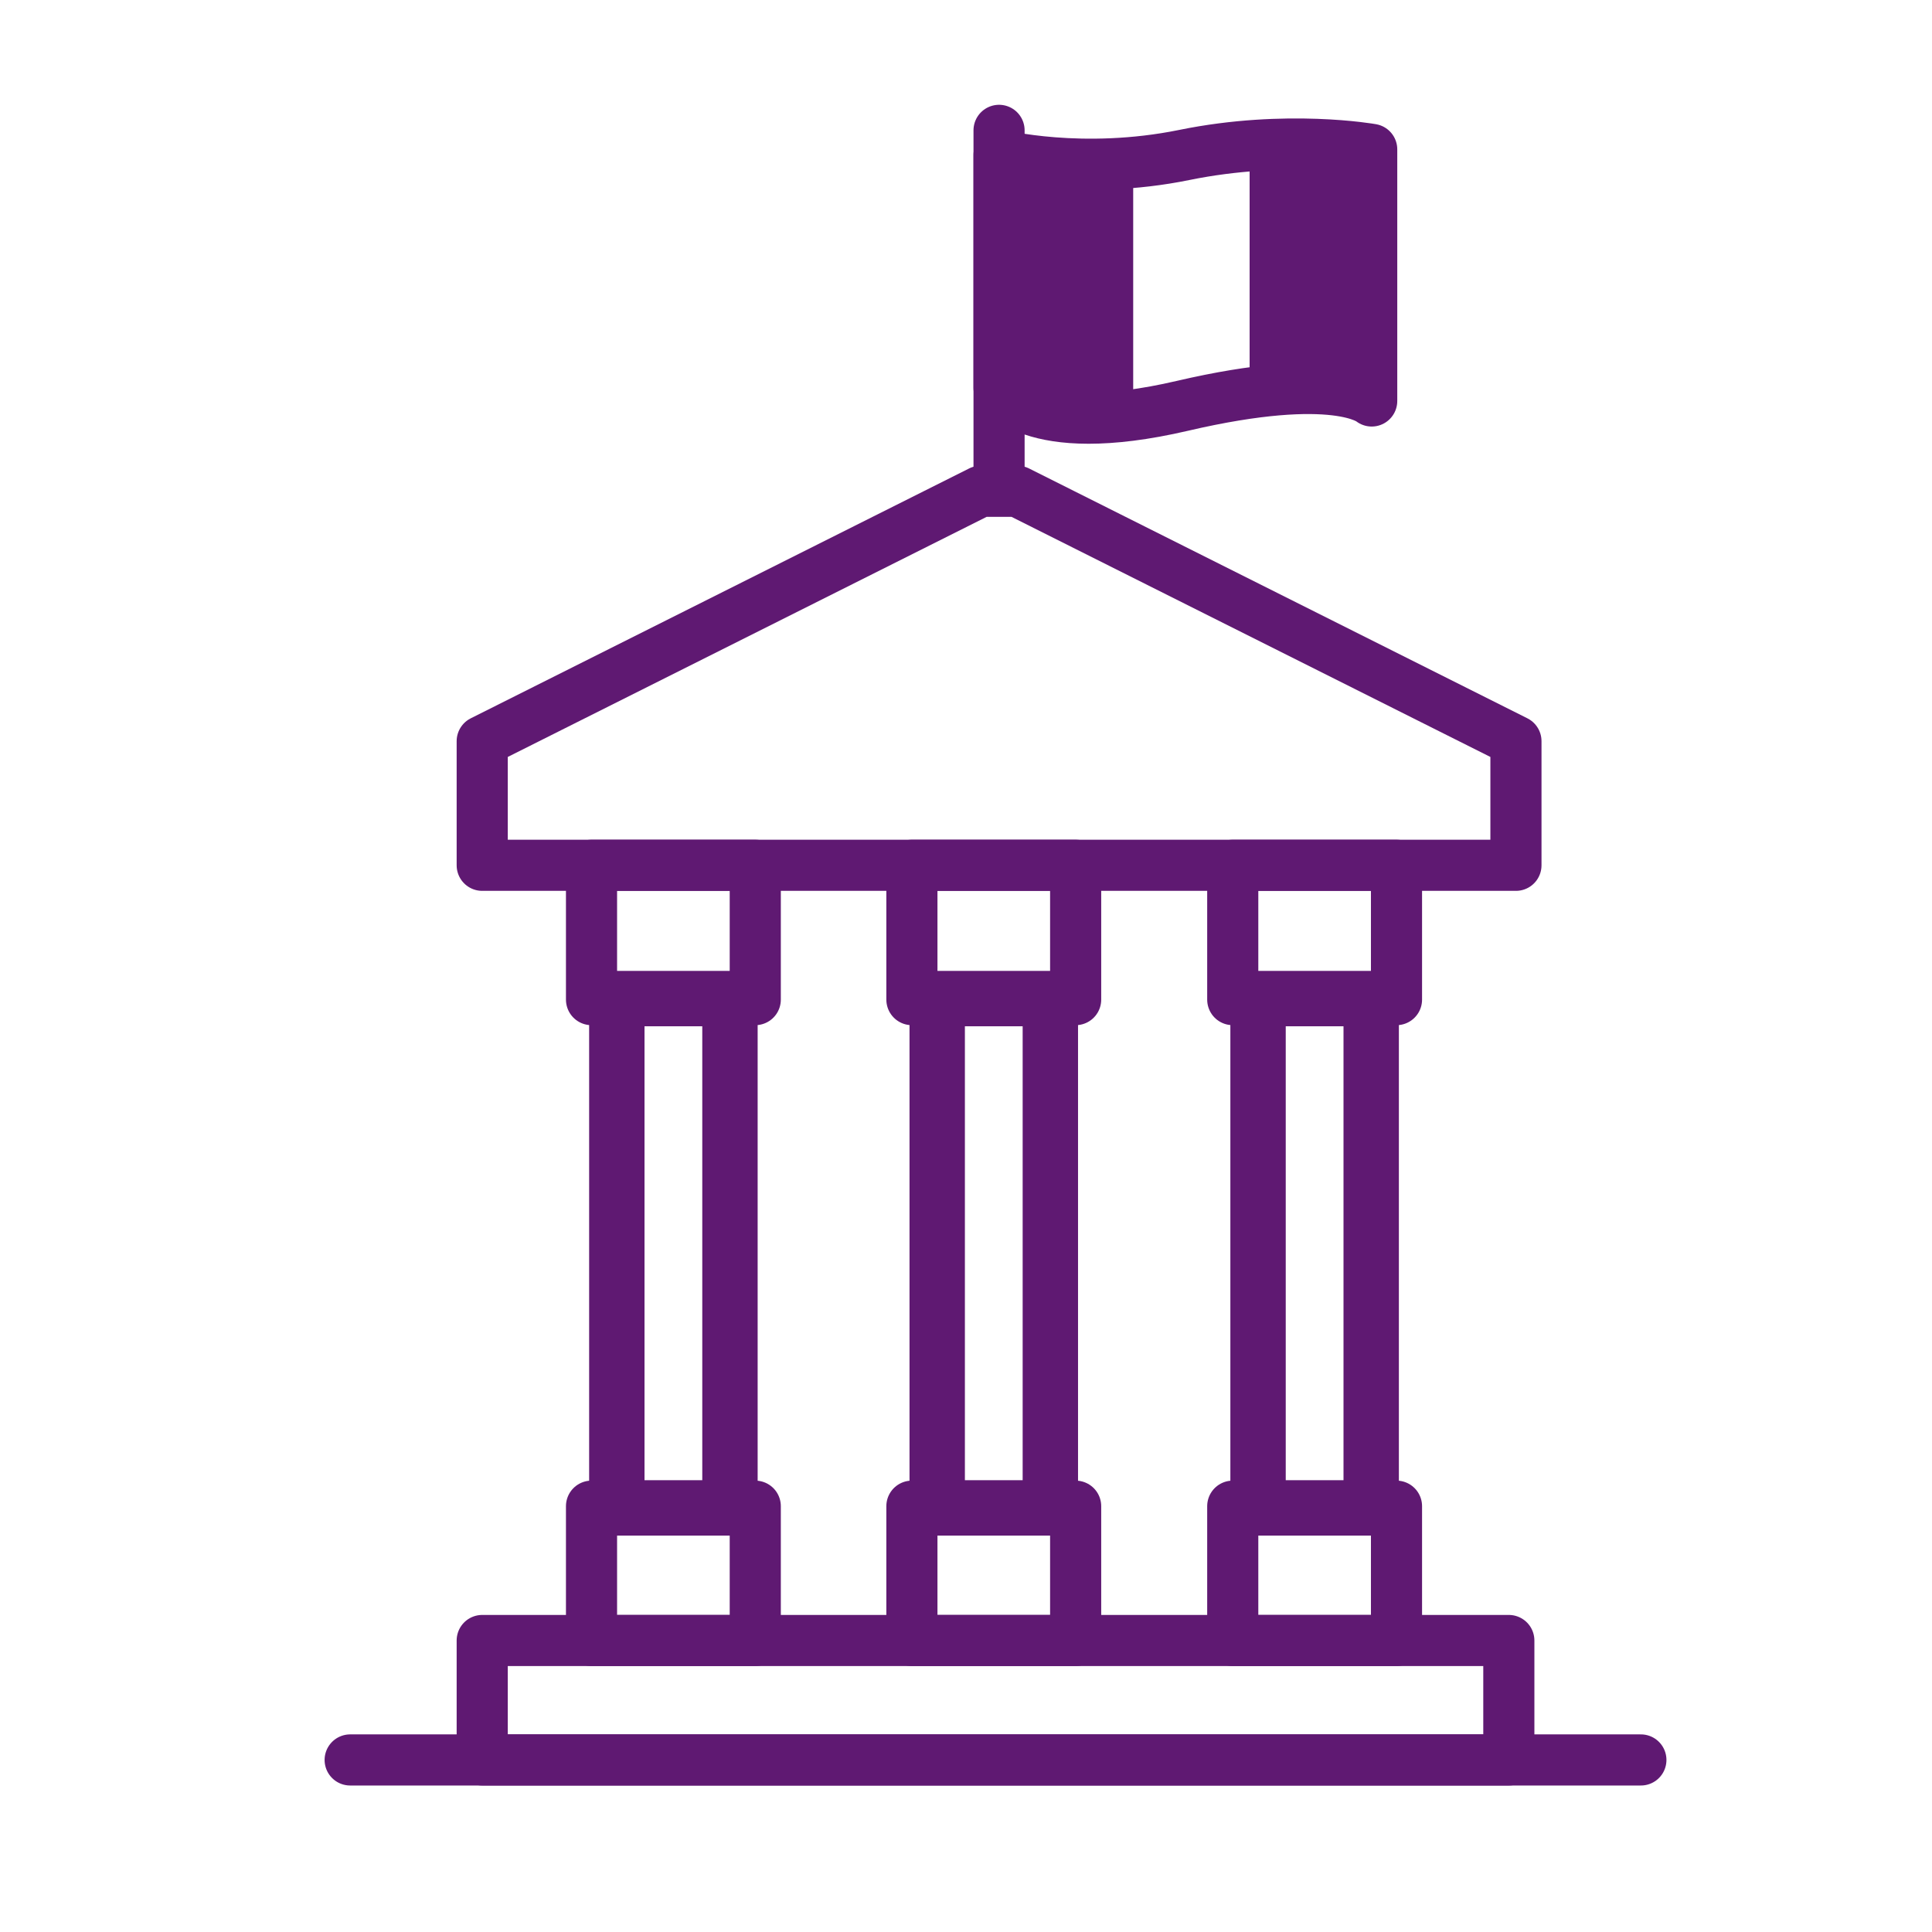 <?xml version='1.0' encoding='UTF-8'?>
<svg xmlns="http://www.w3.org/2000/svg" id="e" data-name="Gouvernement français" viewBox="0 0 453.54 453.54">
  <defs>
    <style>
      .k {
        stroke-width: 12px;
      }

      .k, .l {
        fill: none;
        stroke: #5F1972;
        stroke-linecap: round;
        stroke-linejoin: round;
      }

      .l {
        stroke-width: 13px;
      }

      .m {
        fill: #5F1972;
        stroke-width: 0px;
      }
    </style>
  </defs>
  <line class="k" x1="234.53" y1="114.15" x2="234.53" y2="30.6"/>
  <path class="k" d="M234.53,36.38s19.48,4.89,43.48,0c24-4.89,44-1.31,44-1.31v59.06s-8.22-7.3-44.44,1.14c-36.22,8.44-43.04-4.22-43.04-4.22v-54.67Z"/>
  <rect class="m" x="293.35" y="33.8" width="25.56" height="57.02"/>
  <rect class="m" x="237.13" y="36.92" width="28.89" height="58.13"/>
  <rect class="l" x="144.8" y="234.42" width="26.56" height="119.56"/>
  <rect class="l" x="220.01" y="234.42" width="26.56" height="119.56"/>
  <rect class="l" x="295.33" y="234.42" width="26.56" height="119.56"/>
  <rect class="k" x="138.86" y="203.13" width="38.44" height="31.53"/>
  <rect class="k" x="214.07" y="203.13" width="38.44" height="31.53"/>
  <rect class="k" x="289.39" y="203.13" width="38.44" height="31.53"/>
  <rect class="k" x="138.86" y="353.58" width="38.44" height="31.53"/>
  <rect class="k" x="214.07" y="353.58" width="38.44" height="31.53"/>
  <rect class="k" x="289.39" y="353.58" width="38.44" height="31.53"/>
  <rect class="k" x="113.2" y="385.11" width="241" height="28.04"/>
  <line class="k" x1="385.2" y1="413.15" x2="82.2" y2="413.15"/>
  <polygon class="k" points="238.87 115.33 355.87 173.99 355.87 203.13 235.77 203.13 233.29 203.13 113.2 203.13 113.2 173.99 230.2 115.33 238.87 115.33"/>
</svg>
